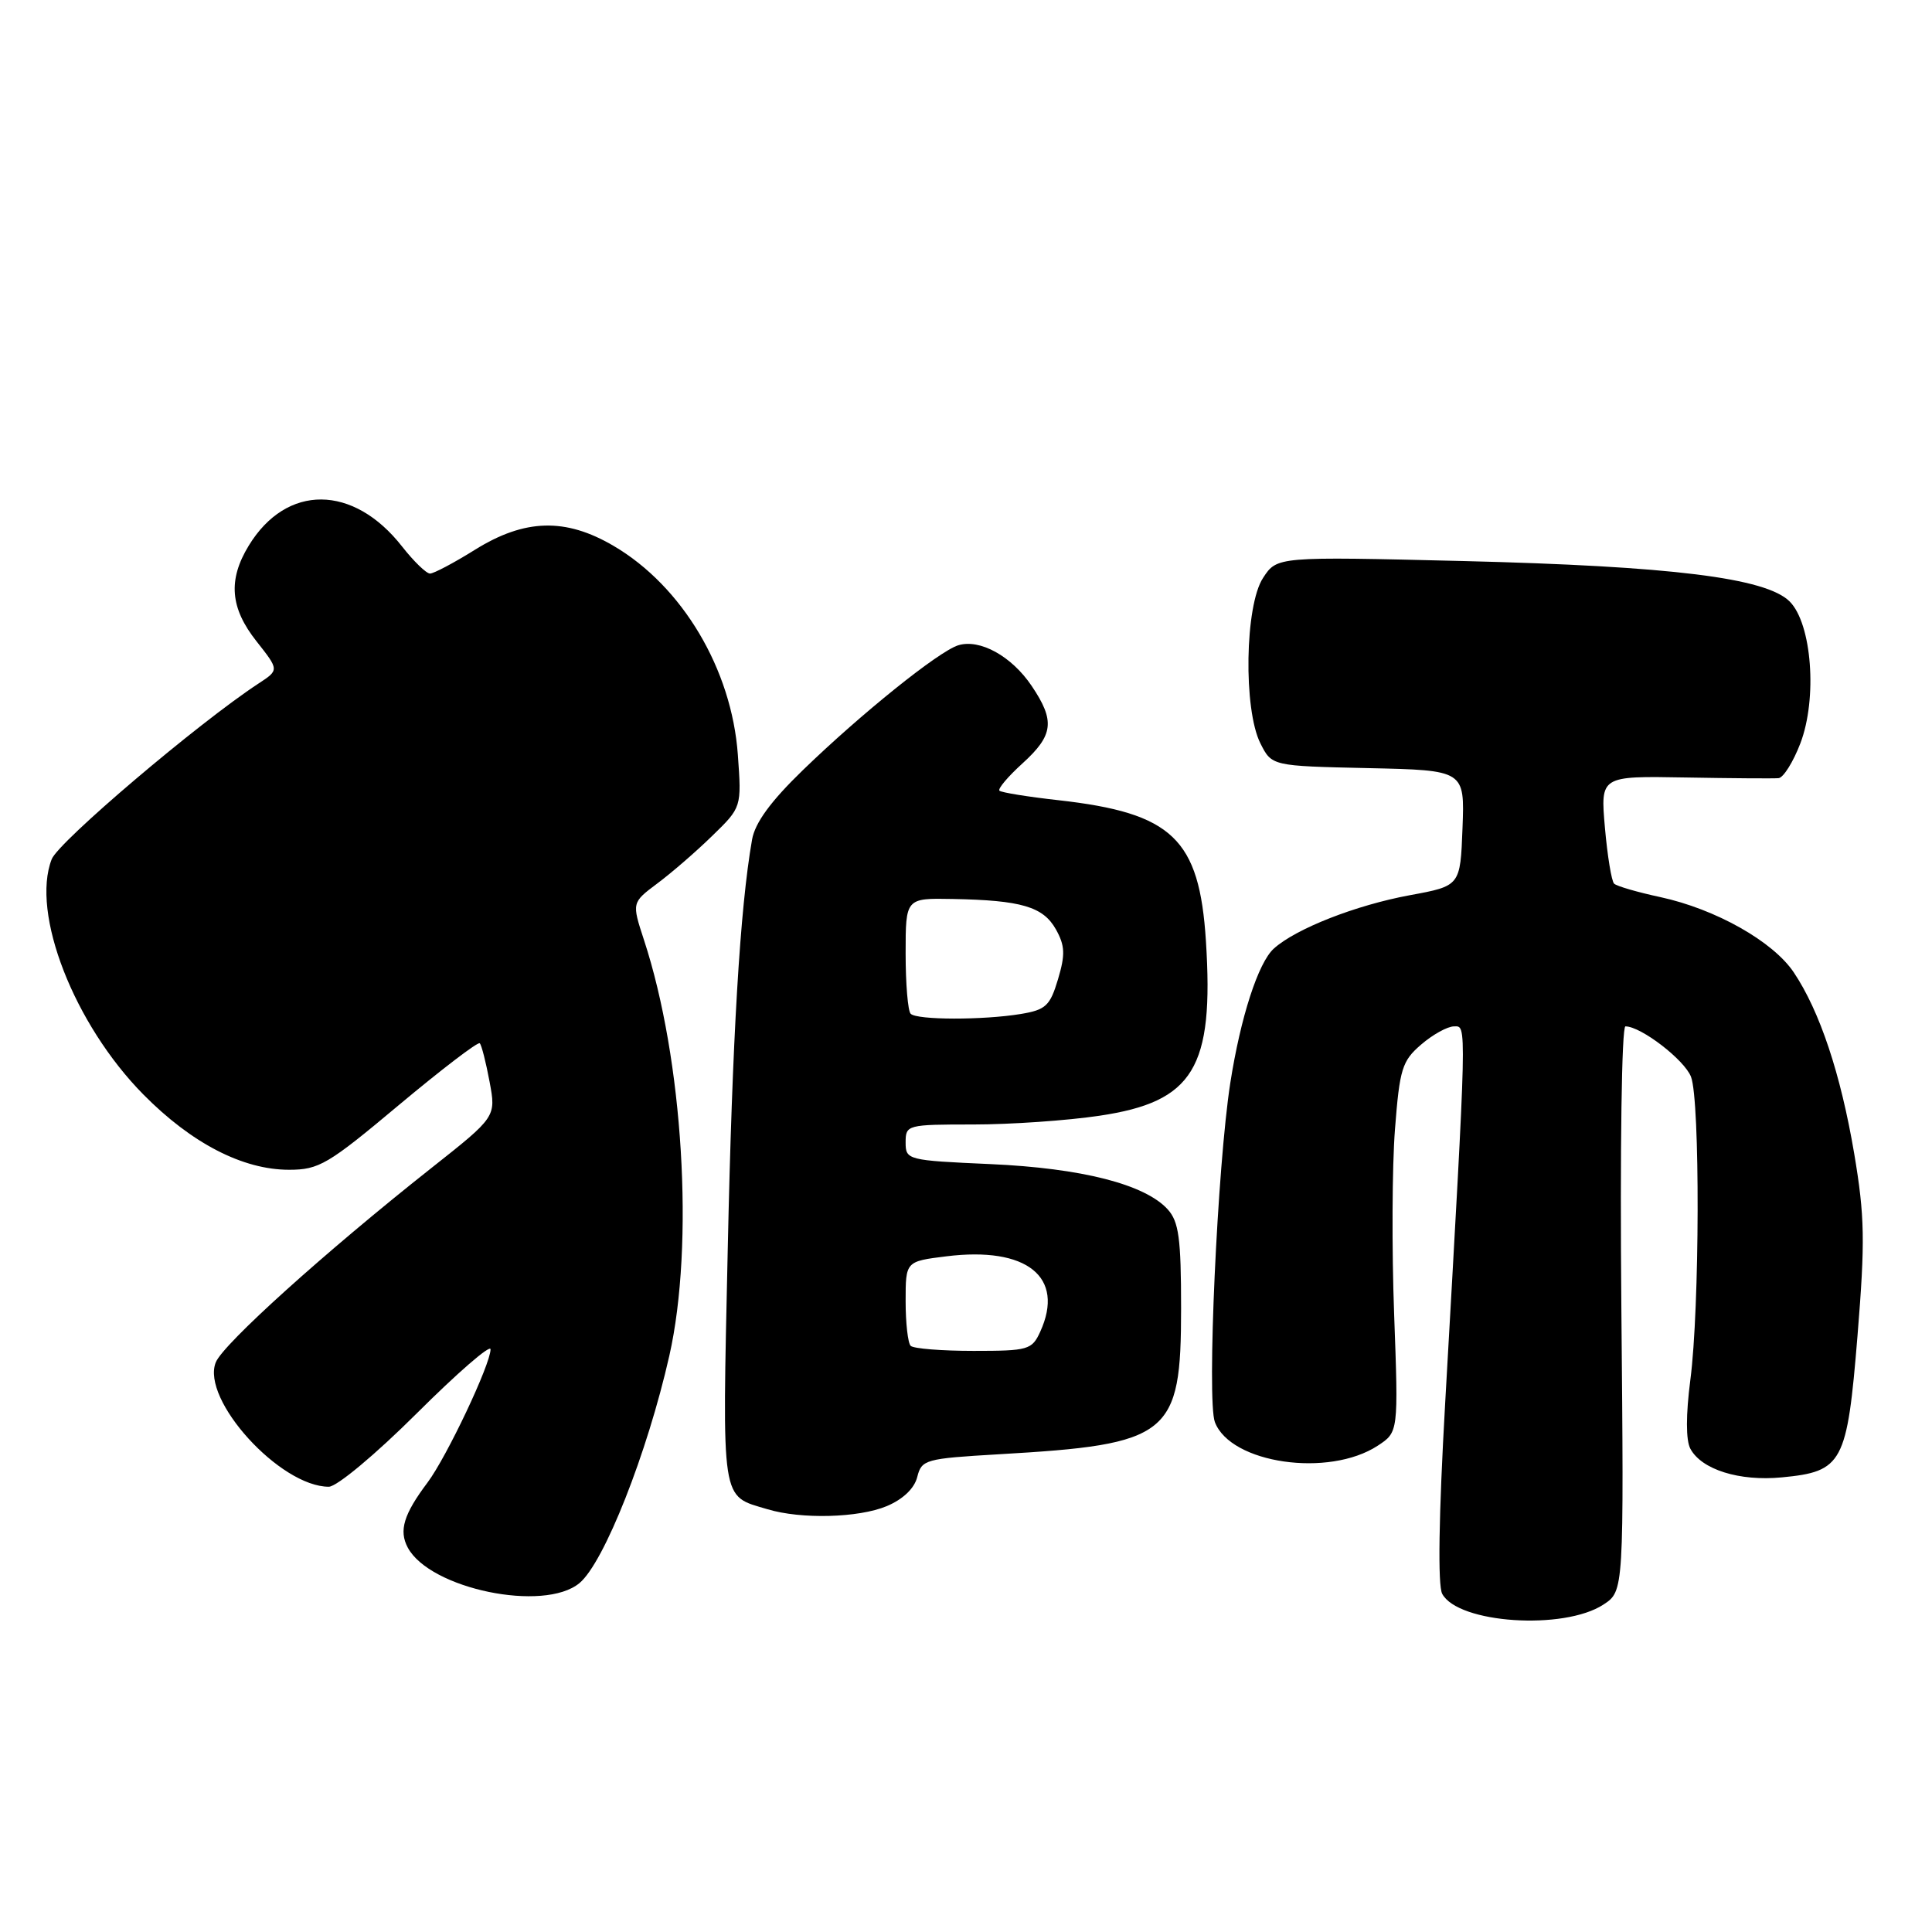 <?xml version="1.0" encoding="UTF-8" standalone="no"?>
<!DOCTYPE svg PUBLIC "-//W3C//DTD SVG 1.1//EN" "http://www.w3.org/Graphics/SVG/1.1/DTD/svg11.dtd" >
<svg xmlns="http://www.w3.org/2000/svg" xmlns:xlink="http://www.w3.org/1999/xlink" version="1.1" viewBox="0 0 256 256">
 <g >
 <path fill="currentColor"
d=" M 212.47 212.61 C 215.18 210.83 215.18 210.83 214.84 173.42 C 214.65 152.22 214.88 136.00 215.38 136.00 C 217.44 136.00 223.22 140.45 224.07 142.69 C 225.28 145.86 225.22 173.36 223.98 182.84 C 223.38 187.47 223.38 190.84 223.98 191.96 C 225.46 194.73 230.47 196.30 236.10 195.76 C 244.17 194.99 244.75 193.90 246.13 176.98 C 247.15 164.43 247.09 161.16 245.69 152.85 C 243.90 142.29 241.13 133.98 237.68 128.84 C 234.93 124.74 227.34 120.46 220.00 118.87 C 216.97 118.22 214.22 117.42 213.88 117.09 C 213.54 116.77 212.99 113.42 212.66 109.66 C 212.06 102.82 212.06 102.82 223.28 103.02 C 229.45 103.13 235.03 103.17 235.67 103.11 C 236.31 103.05 237.61 100.97 238.56 98.49 C 240.83 92.54 240.08 82.64 237.14 79.70 C 234.01 76.57 221.46 75.02 193.86 74.34 C 169.21 73.74 169.21 73.74 167.36 76.58 C 164.95 80.25 164.74 93.99 167.01 98.50 C 168.52 101.50 168.52 101.50 181.30 101.78 C 194.08 102.06 194.08 102.06 193.79 109.72 C 193.50 117.39 193.50 117.39 186.81 118.62 C 179.65 119.94 171.69 123.06 168.78 125.70 C 166.72 127.57 164.38 134.79 163.02 143.50 C 161.31 154.48 159.89 185.59 160.98 188.44 C 163.07 193.93 176.07 195.81 182.56 191.56 C 185.30 189.76 185.30 189.76 184.73 174.13 C 184.41 165.53 184.46 154.52 184.84 149.65 C 185.46 141.62 185.78 140.58 188.32 138.40 C 189.85 137.08 191.81 136.00 192.67 136.00 C 194.37 136.00 194.41 134.56 191.49 185.96 C 190.64 200.90 190.50 210.07 191.10 211.19 C 193.21 215.12 207.22 216.05 212.47 212.61 Z  M 76.78 209.77 C 80.04 207.07 85.77 192.56 88.69 179.64 C 92.02 164.89 90.52 140.36 85.33 124.55 C 83.71 119.60 83.71 119.60 87.10 117.06 C 88.97 115.67 92.25 112.83 94.38 110.75 C 98.27 106.97 98.27 106.97 97.77 100.02 C 96.96 88.68 90.41 77.67 81.30 72.33 C 74.93 68.59 69.54 68.74 62.96 72.83 C 60.16 74.58 57.47 76.00 56.98 76.00 C 56.49 76.00 54.83 74.39 53.29 72.43 C 46.82 64.15 37.96 64.10 32.96 72.30 C 30.19 76.84 30.49 80.57 34.00 84.99 C 36.99 88.78 36.99 88.78 34.27 90.56 C 26.29 95.79 7.74 111.54 6.85 113.85 C 4.07 121.00 9.81 135.72 19.00 145.03 C 25.38 151.49 32.17 155.00 38.30 155.00 C 42.27 155.00 43.47 154.29 52.88 146.40 C 58.53 141.68 63.34 138.00 63.57 138.24 C 63.81 138.47 64.39 140.76 64.87 143.33 C 65.74 147.99 65.74 147.99 57.12 154.80 C 43.05 165.93 29.56 178.09 28.59 180.52 C 26.62 185.46 37.11 197.00 43.57 197.00 C 44.63 197.00 49.77 192.71 55.23 187.27 C 60.60 181.92 65.00 178.10 65.00 178.79 C 65.00 180.78 59.19 193.05 56.66 196.43 C 53.49 200.65 52.83 202.81 54.03 205.06 C 56.96 210.54 72.08 213.67 76.78 209.77 Z  M 117.50 199.57 C 119.64 198.67 121.16 197.23 121.54 195.71 C 122.12 193.40 122.61 193.27 132.32 192.70 C 155.06 191.39 156.50 190.24 156.50 173.35 C 156.50 164.08 156.20 161.88 154.73 160.25 C 151.72 156.93 143.34 154.79 131.25 154.25 C 120.22 153.76 120.00 153.70 120.00 151.37 C 120.00 149.05 120.20 149.00 128.96 149.00 C 133.89 149.00 141.42 148.48 145.69 147.84 C 158.16 145.99 160.87 141.53 159.79 124.67 C 158.92 111.12 155.36 107.73 140.24 106.03 C 136.19 105.58 132.68 105.01 132.43 104.77 C 132.19 104.52 133.57 102.89 135.50 101.14 C 139.60 97.41 139.82 95.52 136.71 90.90 C 134.05 86.94 129.82 84.61 126.95 85.51 C 124.33 86.35 114.10 94.57 106.36 102.07 C 102.12 106.18 100.04 109.02 99.65 111.26 C 98.05 120.37 97.03 137.52 96.43 165.53 C 95.69 199.57 95.47 198.12 101.69 199.98 C 106.16 201.33 113.76 201.13 117.50 199.57 Z  M 120.67 178.33 C 120.30 177.97 120.00 175.30 120.00 172.41 C 120.00 167.14 120.00 167.14 125.39 166.47 C 136.07 165.14 141.14 169.21 137.84 176.45 C 136.74 178.86 136.26 179.00 129.01 179.00 C 124.79 179.00 121.03 178.70 120.67 178.33 Z  M 120.67 134.33 C 120.30 133.97 120.00 130.37 120.00 126.33 C 120.00 119.00 120.00 119.00 126.25 119.12 C 135.34 119.29 138.22 120.14 139.91 123.14 C 141.12 125.31 141.17 126.48 140.19 129.76 C 139.14 133.28 138.57 133.81 135.25 134.36 C 130.26 135.18 121.50 135.17 120.67 134.33 Z "/>
</g>
</svg>